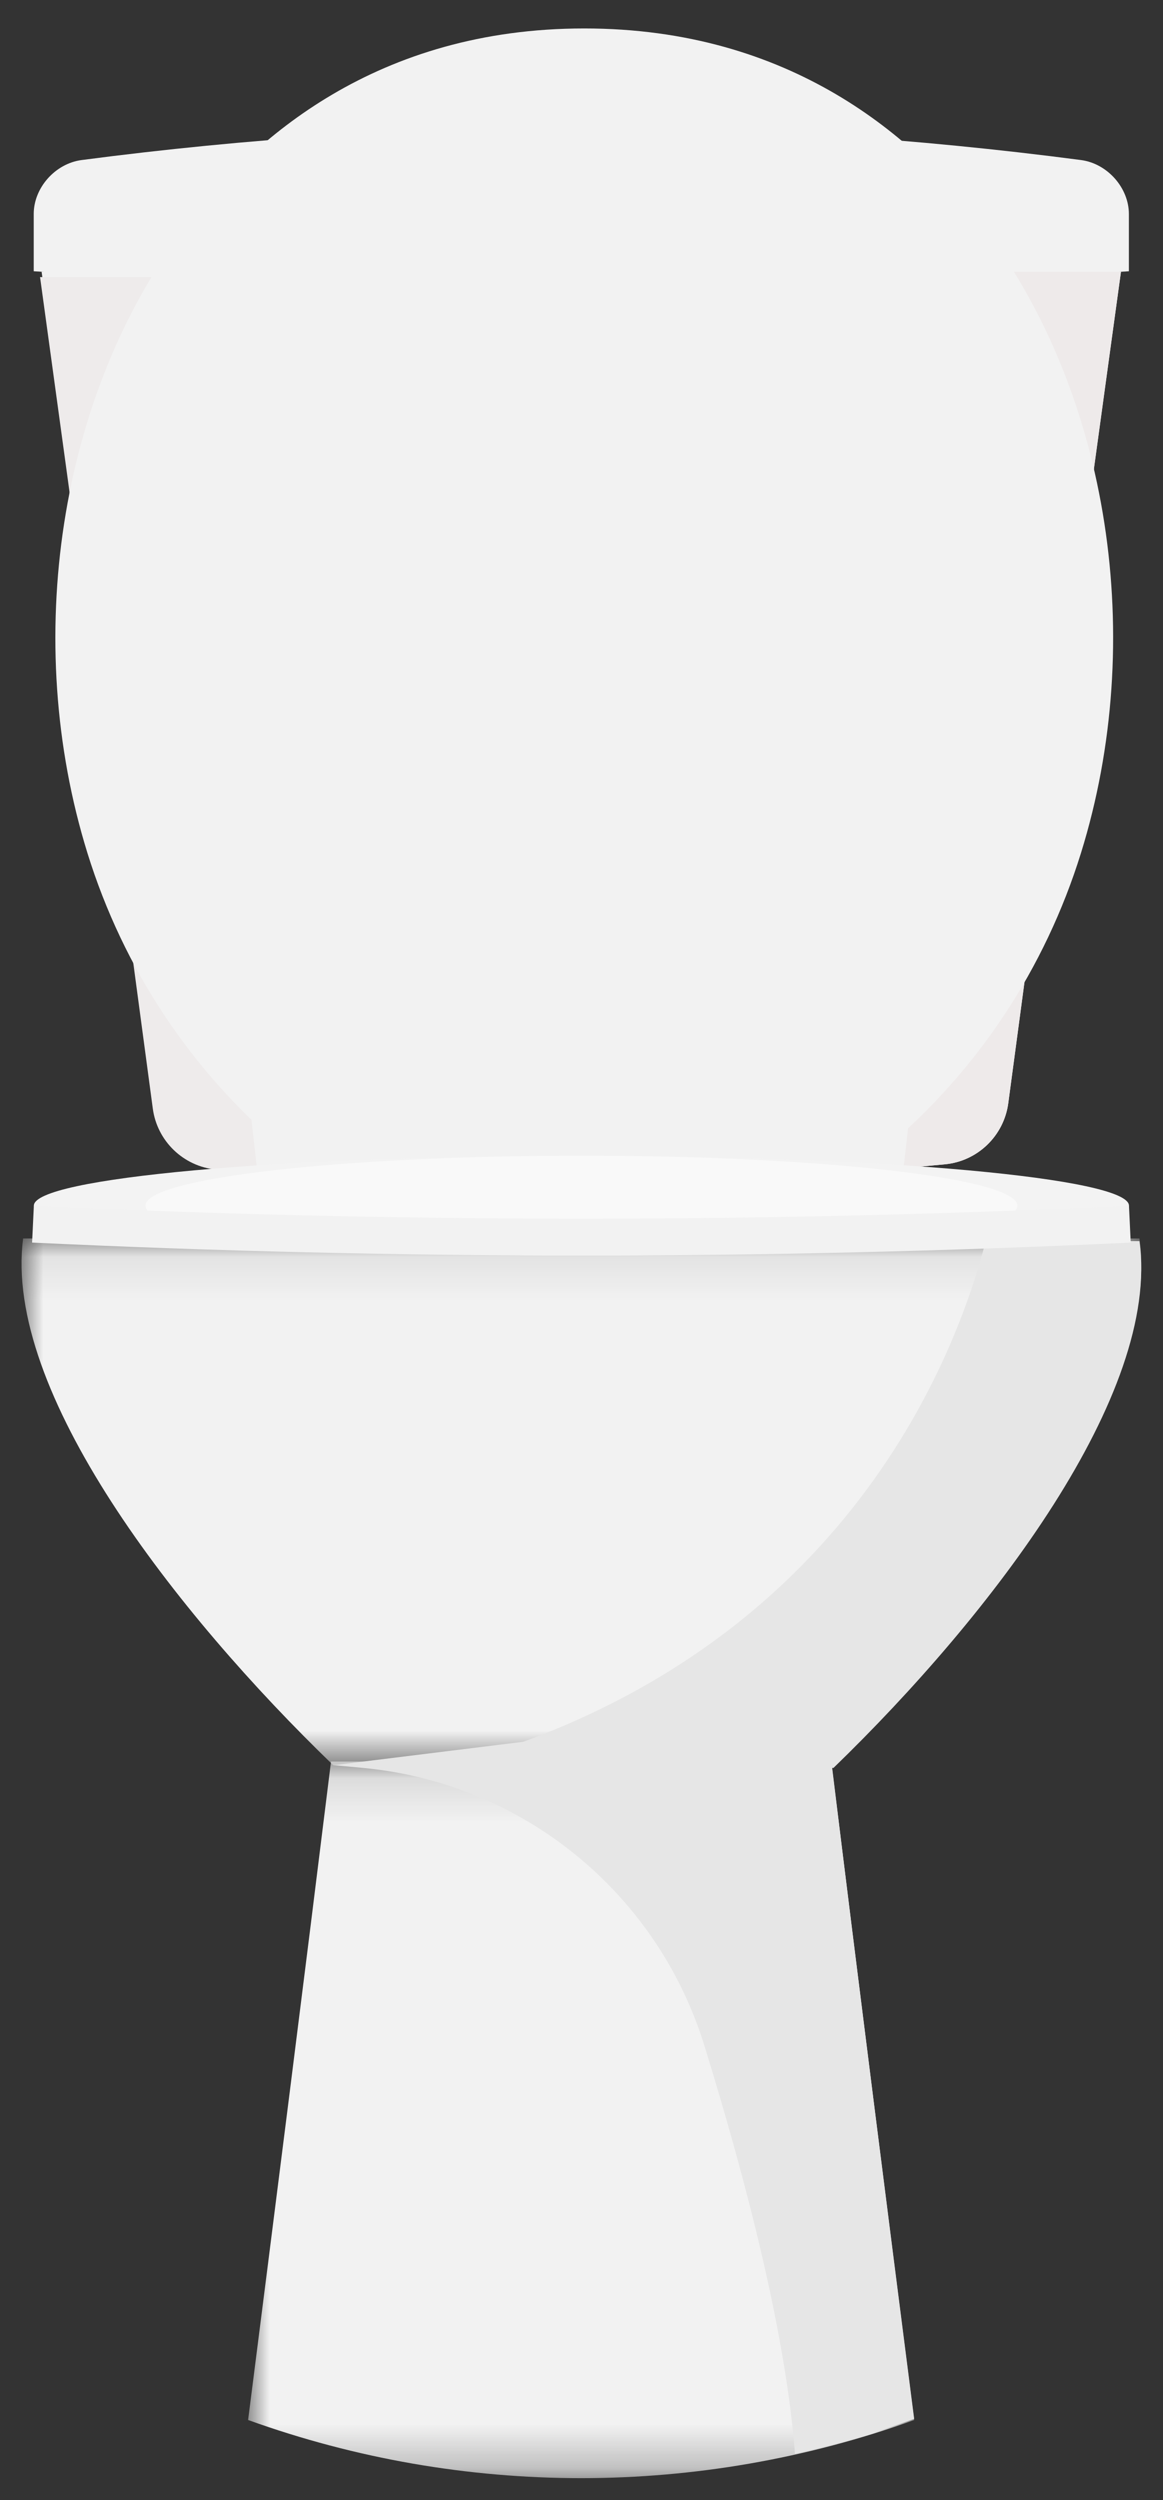 <?xml version="1.0" encoding="UTF-8"?>
<svg width="27px" height="58px" viewBox="0 0 27 58" version="1.1" xmlns="http://www.w3.org/2000/svg" xmlns:xlink="http://www.w3.org/1999/xlink">
    <rect x="0" y="0" width="27" height="58" fill="#333333" stroke="none"/>
    <!-- Generator: Sketch 43.2 (39069) - http://www.bohemiancoding.com/sketch -->
    <title>ico-toilet</title>
    <desc>Created with Sketch.</desc>
    <defs>
        <path d="M12.265,14.25 C12.265,13.095 12.15,11.944 11.925,10.828 C11.474,8.593 10.581,6.495 9.282,4.766 C9.025,4.425 8.733,4.072 8.406,3.721 C6.905,2.114 4.636,0.543 1.37,0.191 C0.935,0.144 0.482,0.119 0.012,0.118 L0.012,0.607 C4.586,0.616 7.363,3.077 8.888,5.144 C9.239,5.619 9.559,6.123 9.848,6.651 C11.869,10.342 12.355,15.184 11.051,19.462 C10.226,22.168 8.664,24.488 6.649,26.209 L6.863,26.18 C6.915,26.146 6.962,26.098 7.009,26.058 C7.806,25.385 8.523,24.633 9.152,23.815 C10.199,22.454 11.002,20.911 11.519,19.246 C12.021,17.63 12.265,15.935 12.265,14.25 L12.265,14.25 L12.265,14.25 Z" id="path-1"></path>
        <polygon id="path-3" points="15.467 16.742 0.004 16.742 0.004 0.117 15.467 0.117 15.467 16.742"></polygon>
        <polygon id="path-5" points="1.64888499e-16 12.303 1.64888499e-16 0.082 25.996 0.082 25.996 12.303 0 12.303"></polygon>
    </defs>
    <g id="Page-1" stroke="none" stroke-width="1" fill="none" fill-rule="evenodd">
        <g id="board-color" transform="translate(-893, -608)">
            <g id="38.-Clean-Toilet" transform="translate(901, 638.5) rotate(-90) translate(-901, -638.5) translate(861, 579)">
                <g id="ico-toilet" transform="translate(40.5, 65.5) rotate(90) translate(-40.5, -65.5) translate(27, 36)">
                    <g id="Group-11" transform="translate(0, 0.015)">
                        <path d="M21.439,26.495 C15.823,27.03 10.168,27.03 4.552,26.495 C3.792,26.422 3.183,25.833 3.083,25.077 C2.212,18.556 1.341,12.115 0.466,5.79 L25.524,5.79 C24.649,12.115 23.778,18.556 22.908,25.077 C22.807,25.833 22.198,26.422 21.439,26.495 Z" id="Fill-1" fill="#F2F2F2"></path>
                        <path d="M24.598,3.198 C16.895,2.188 9.095,2.188 1.393,3.198 C0.78,3.28 0.283,3.843 0.283,4.448 L0.283,5.778 C8.75,6.31 17.241,6.31 25.708,5.778 L25.708,4.448 C25.707,3.843 25.211,3.28 24.598,3.198" id="Fill-3" fill="#F2F2F2"></path>
                        <polygon id="Fill-5" fill="#B3B3B3" points="11.299 2.916 14.691 2.916 14.691 2.441 11.299 2.441"></polygon>
                        <path d="M14.416,2.465 C13.47,2.54 12.52,2.54 11.574,2.465 L11.574,2.196 C12.495,1.884 13.495,1.884 14.416,2.196 L14.416,2.465 Z" id="Fill-7" fill="#E6E6E6"></path>
                        <path d="M22.852,5.791 C22.058,12.634 21.267,19.561 20.477,26.581 C20.798,26.554 21.118,26.525 21.439,26.495 C22.199,26.422 22.807,25.833 22.908,25.077 C23.778,18.556 24.649,12.145 25.524,5.791 L22.852,5.791 Z" id="Fill-8" fill="#EEEAEA"></path>
                        <path d="M3.103,5.913 C3.897,12.756 4.688,19.684 5.478,26.703 C5.157,26.676 4.836,26.647 4.516,26.617 C3.756,26.544 3.147,25.955 3.047,25.199 C2.176,18.679 1.305,12.268 0.43,5.913 L3.103,5.913 Z" id="Fill-9" fill="#EEEBEB"></path>
                        <path d="M6.221,26.26 L6.084,26.133 C3.939,24.335 2.365,21.961 1.531,19.278 C-0.004,14.336 0.874,8.65 3.768,4.799 C5.364,2.677 8.271,0.145 13.064,0.145 C17.859,0.145 20.765,2.672 22.359,4.793 C25.254,8.645 26.132,14.328 24.596,19.273 C23.763,21.955 22.189,24.335 20.044,26.133 L19.907,26.26 L6.221,26.26 Z" id="Fill-10" fill="#F2F2F2"></path>
                    </g>
                    <path d="M8.763,0.937 C7.002,1.626 5.653,2.686 4.648,3.763 L4.648,3.763 C4.601,3.813 4.554,3.864 4.509,3.914 L4.509,3.914 C4.236,4.216 3.99,4.517 3.77,4.811 L3.77,4.811 C0.875,8.662 -0.003,14.344 1.533,19.286 L1.533,19.286 C2.05,20.951 2.852,22.495 3.899,23.856 L3.899,23.856 C4.318,24.401 4.777,24.916 5.272,25.399 L5.272,25.399 C5.533,25.653 5.804,25.899 6.085,26.134 L6.085,26.134 L6.222,26.249 L6.402,26.249 C4.387,24.529 2.825,22.208 2,19.502 L2,19.502 C0.509,14.612 1.358,8.99 4.163,5.188 L4.163,5.188 C5.691,3.118 8.475,0.647 13.065,0.647 L13.065,0.647 C13.074,0.647 13.082,0.647 13.091,0.647 L13.091,0.647 L13.091,0.468 L13.091,0.159 C13.083,0.158 13.075,0.158 13.067,0.158 L13.067,0.158 C11.599,0.158 10.132,0.402 8.763,0.937" id="Fill-12"></path>
                    <g id="Group-40" transform="translate(0, 0.041)">
                        <g id="Group-16" transform="translate(13.079, 0)">
                            <mask id="mask-2" fill="white">
                                <use xlink:href="#path-1"></use>
                            </mask>
                            <g id="Clip-15"></g>
                            <path d="M6.649,26.209 C6.727,26.209 6.799,26.222 6.863,26.18 C6.915,26.146 6.962,26.098 7.009,26.058 C7.806,25.385 8.523,24.633 9.152,23.815 C10.199,22.454 11.002,20.911 11.519,19.246 C12.365,16.521 12.478,13.572 11.925,10.828 C11.474,8.593 10.581,6.495 9.282,4.766 C9.025,4.425 8.733,4.072 8.406,3.721 C6.905,2.114 4.636,0.543 1.37,0.191 C0.935,0.144 0.482,0.119 0.012,0.118 L0.012,0.607 C4.586,0.616 7.363,3.077 8.888,5.144 C9.239,5.619 9.559,6.123 9.848,6.651 C11.869,10.342 12.355,15.184 11.051,19.462 C10.226,22.168 8.664,24.488 6.649,26.209" id="Fill-14" mask="url(#mask-2)"></path>
                        </g>
                        <g id="Group-19" transform="translate(5.256, 40.206)">
                            <mask id="mask-4" fill="white">
                                <use xlink:href="#path-3"></use>
                            </mask>
                            <g id="Clip-18"></g>
                            <path d="M15.467,15.393 C10.469,17.192 5.001,17.192 0.004,15.393 C0.626,10.525 1.275,5.405 1.929,0.117 L13.541,0.117 C14.196,5.405 14.844,10.525 15.467,15.393" id="Fill-17" fill="#F2F2F2" mask="url(#mask-4)"></path>
                        </g>
                        <g id="Group-22" transform="translate(0, 28.108)">
                            <mask id="mask-6" fill="white">
                                <use xlink:href="#path-5"></use>
                            </mask>
                            <g id="Clip-21"></g>
                            <path d="M7.238,12.303 L18.851,12.303 C22.512,8.759 26.449,3.626 25.953,0.082 L0.037,0.082 C-0.426,3.626 3.566,8.759 7.238,12.303" id="Fill-20" fill="#F2F2F2" mask="url(#mask-6)"></path>
                        </g>
                        <path d="M25.71,27.428 C25.71,28.067 20.019,28.586 12.998,28.586 C5.977,28.586 0.286,28.067 0.286,27.428 C0.286,26.788 5.977,26.27 12.998,26.27 C20.019,26.27 25.71,26.788 25.71,27.428" id="Fill-23" fill="#F3F3F3"></path>
                        <path d="M23.118,27.428 C23.118,28.067 18.587,28.586 12.998,28.586 C7.409,28.586 2.878,28.067 2.878,27.428 C2.878,26.788 7.409,26.27 12.998,26.27 C18.587,26.27 23.118,26.788 23.118,27.428" id="Fill-25" fill="#F9F9F9"></path>
                        <g id="Group-31" transform="translate(9.656, 28.23)" fill="#E6E6E6">
                            <path d="M16.297,0.021 L12.728,0.021 C12.036,2.709 9.38,9.797 0.056,12.242 L9.194,12.242 C12.856,8.698 16.793,3.565 16.297,0.021" id="Fill-29"></path>
                        </g>
                        <path d="M7.238,40.41 C7.238,40.41 14.893,40.41 15.83,41.51 C16.768,42.61 14.16,39.555 14.16,39.555 L7.238,40.41 Z" id="Fill-32" fill="#E6E6E6"></path>
                        <path d="M25.751,28.285 C25.749,28.245 25.747,28.204 25.745,28.164 L25.71,27.431 C17.24,27.83 8.756,27.83 0.286,27.431 C0.274,27.675 0.263,27.92 0.251,28.164 C0.249,28.204 0.247,28.245 0.245,28.285 C8.742,28.686 17.254,28.686 25.751,28.285" id="Fill-34" fill="#F2F2F2"></path>
                        <polygon id="Fill-36" fill="#FFFFFF" points="12.854 4.42 13.217 4.42 13.58 4.42 13.217 4.42"></polygon>
                        <path d="M20.723,55.573 C20.1,50.705 19.452,45.665 18.797,40.288 L15.657,40.288 L13.58,40.288 L11.104,40.288 L7.254,40.41 C7.254,40.41 7.515,40.432 7.941,40.473 C11.637,40.824 14.755,43.366 15.852,46.912 C16.843,50.116 17.747,53.639 17.956,56.384 C18.89,56.176 19.814,55.9 20.723,55.573" id="Fill-38" fill="#E6E6E6"></path>
                    </g>
                </g>
            </g>
        </g>
    </g>
</svg>